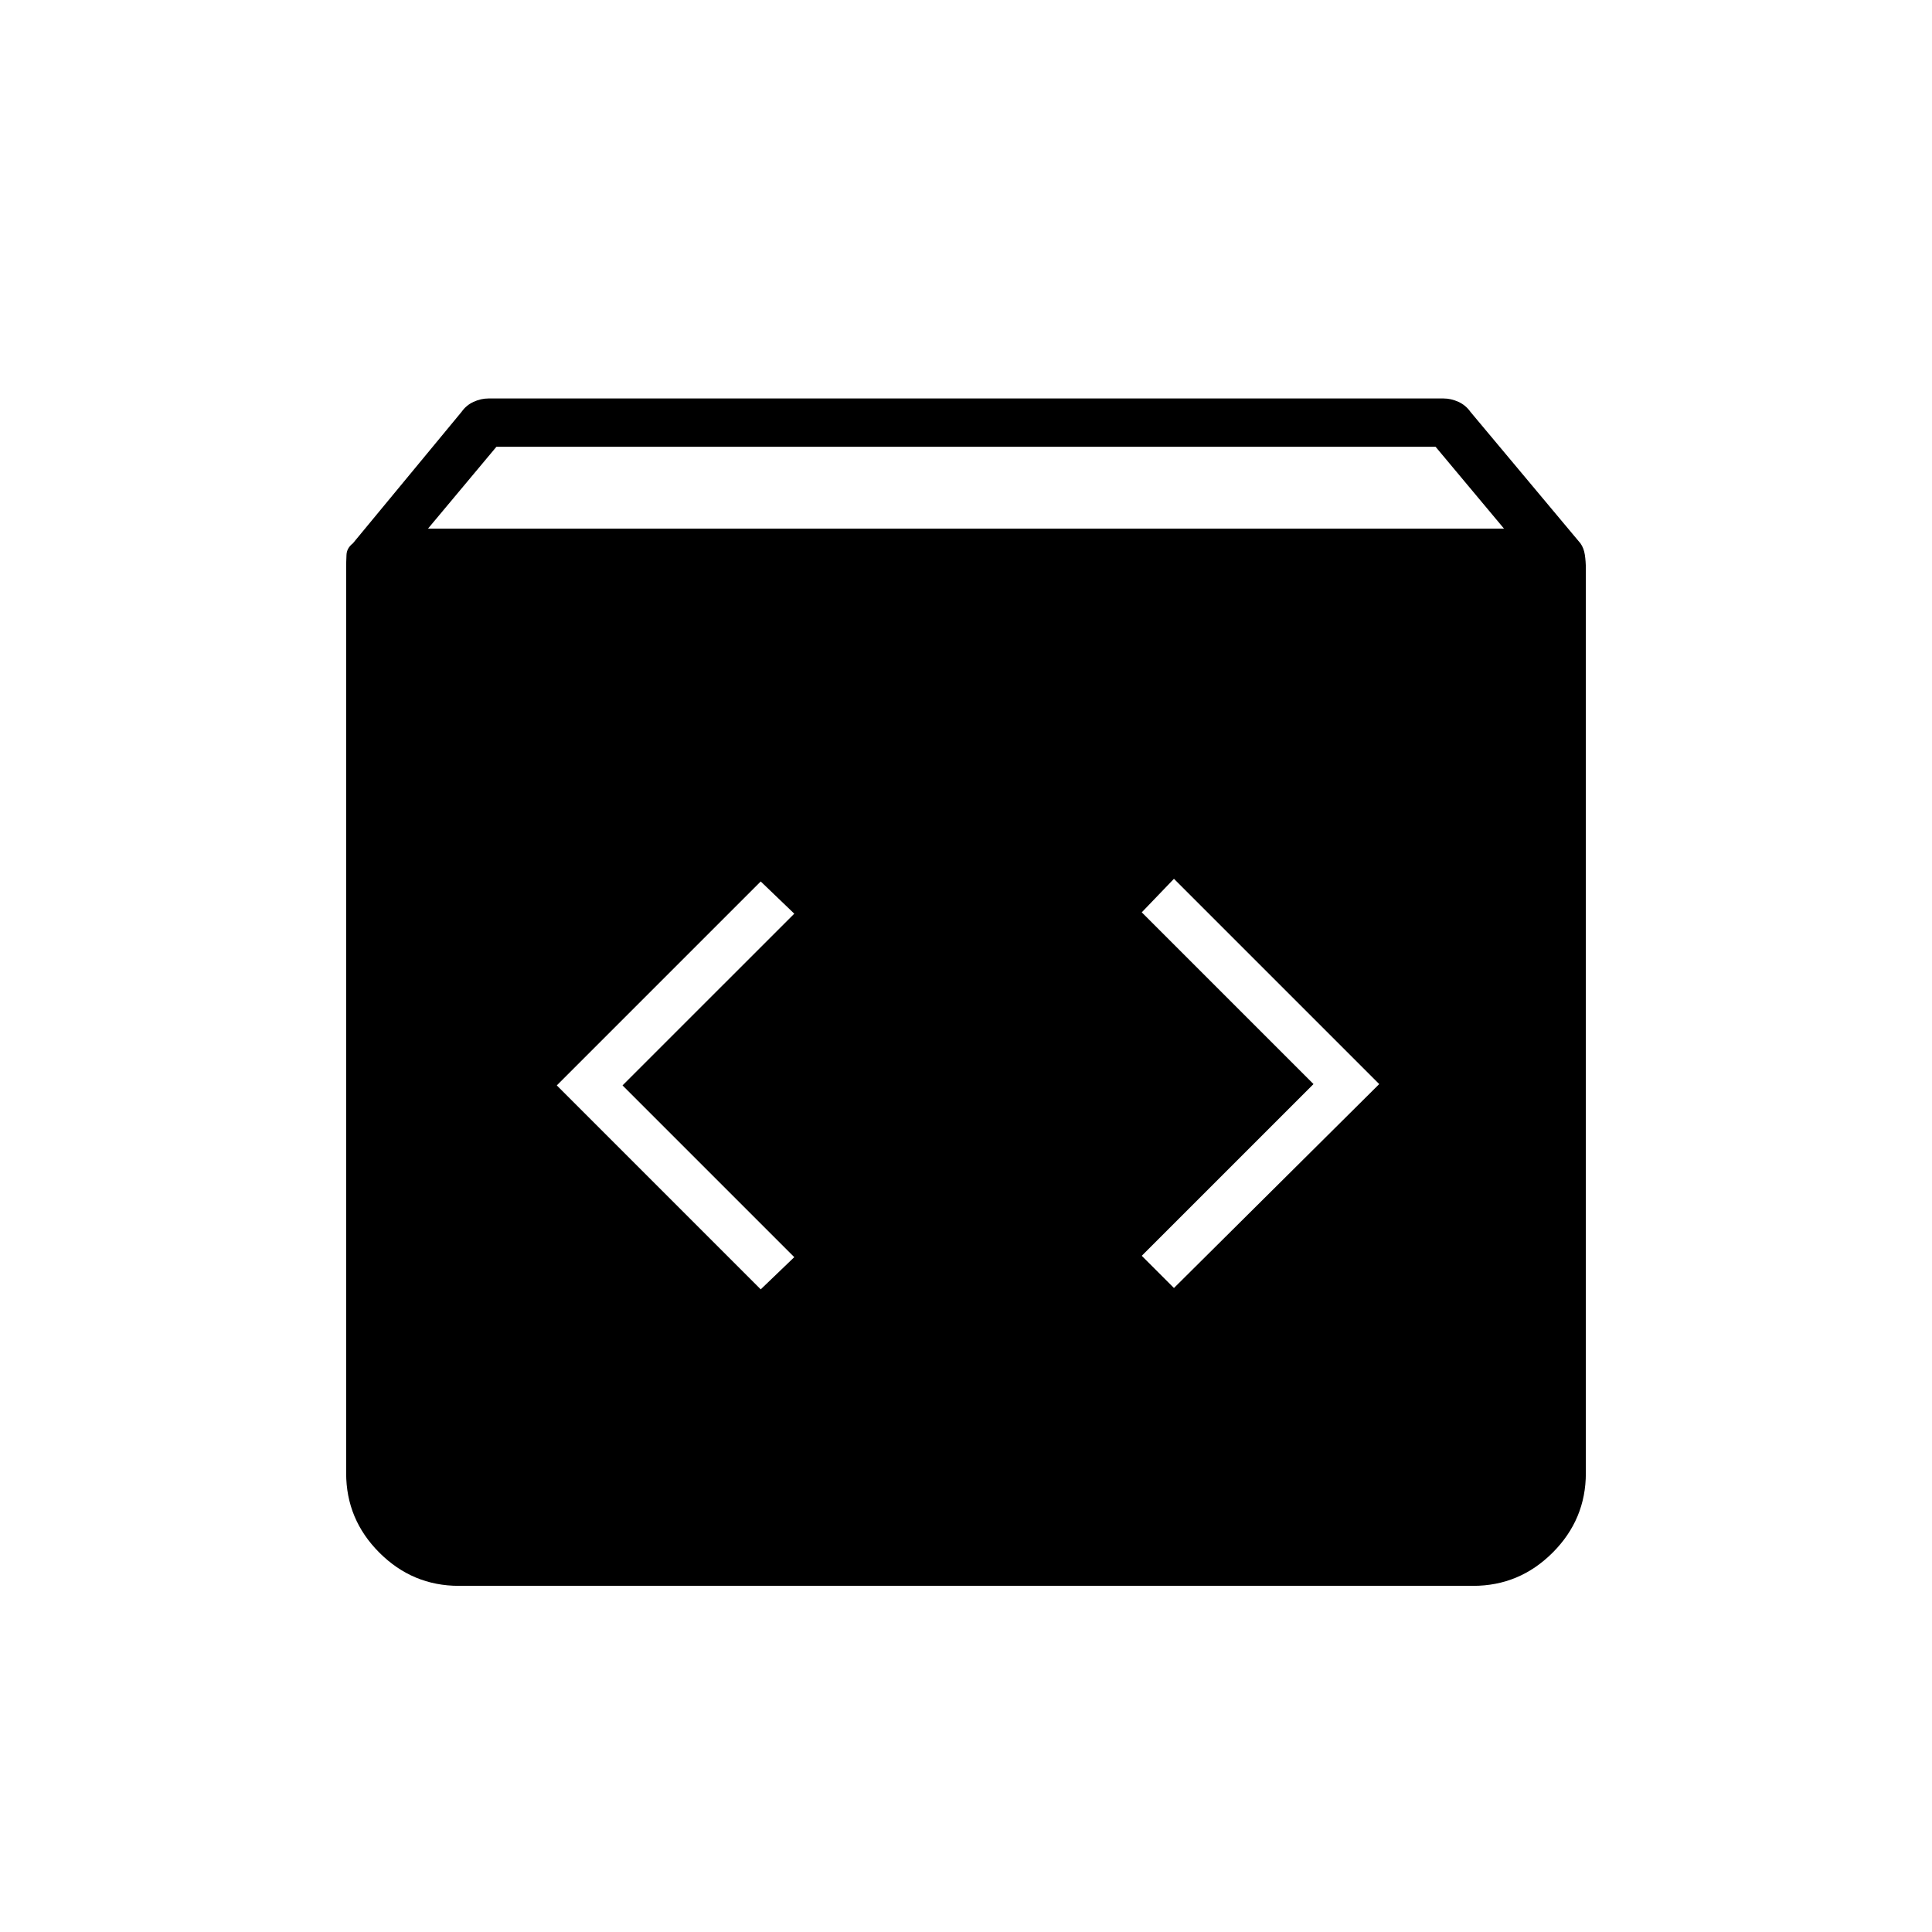 <svg xmlns="http://www.w3.org/2000/svg" height="40" viewBox="0 -960 960 960" width="40"><path d="M228-172q-23 0-39.5-16.5T172-228v-449.33q0-3.67.17-7 .16-3.34 3.16-5.67l54-65.33q2.34-3.34 6-5Q239-762 242.67-762h474.66q3.67 0 7.34 1.67 3.66 1.66 6 5L785.33-690q1.67 2.33 2.17 5.67.5 3.33.5 7V-228q0 23-16.5 39.5T732-172H228Zm-15.33-525.33h534.66l-34-40.67H246.67l-34 40.67ZM583.33-320l102-101.33-102-102-16 16.66 85.34 85.34L567.33-336l16 16Zm-205.33.67 16.67-16-85.34-85.34L394.67-506 378-522 276.67-420.67 378-319.33Z"/></svg>